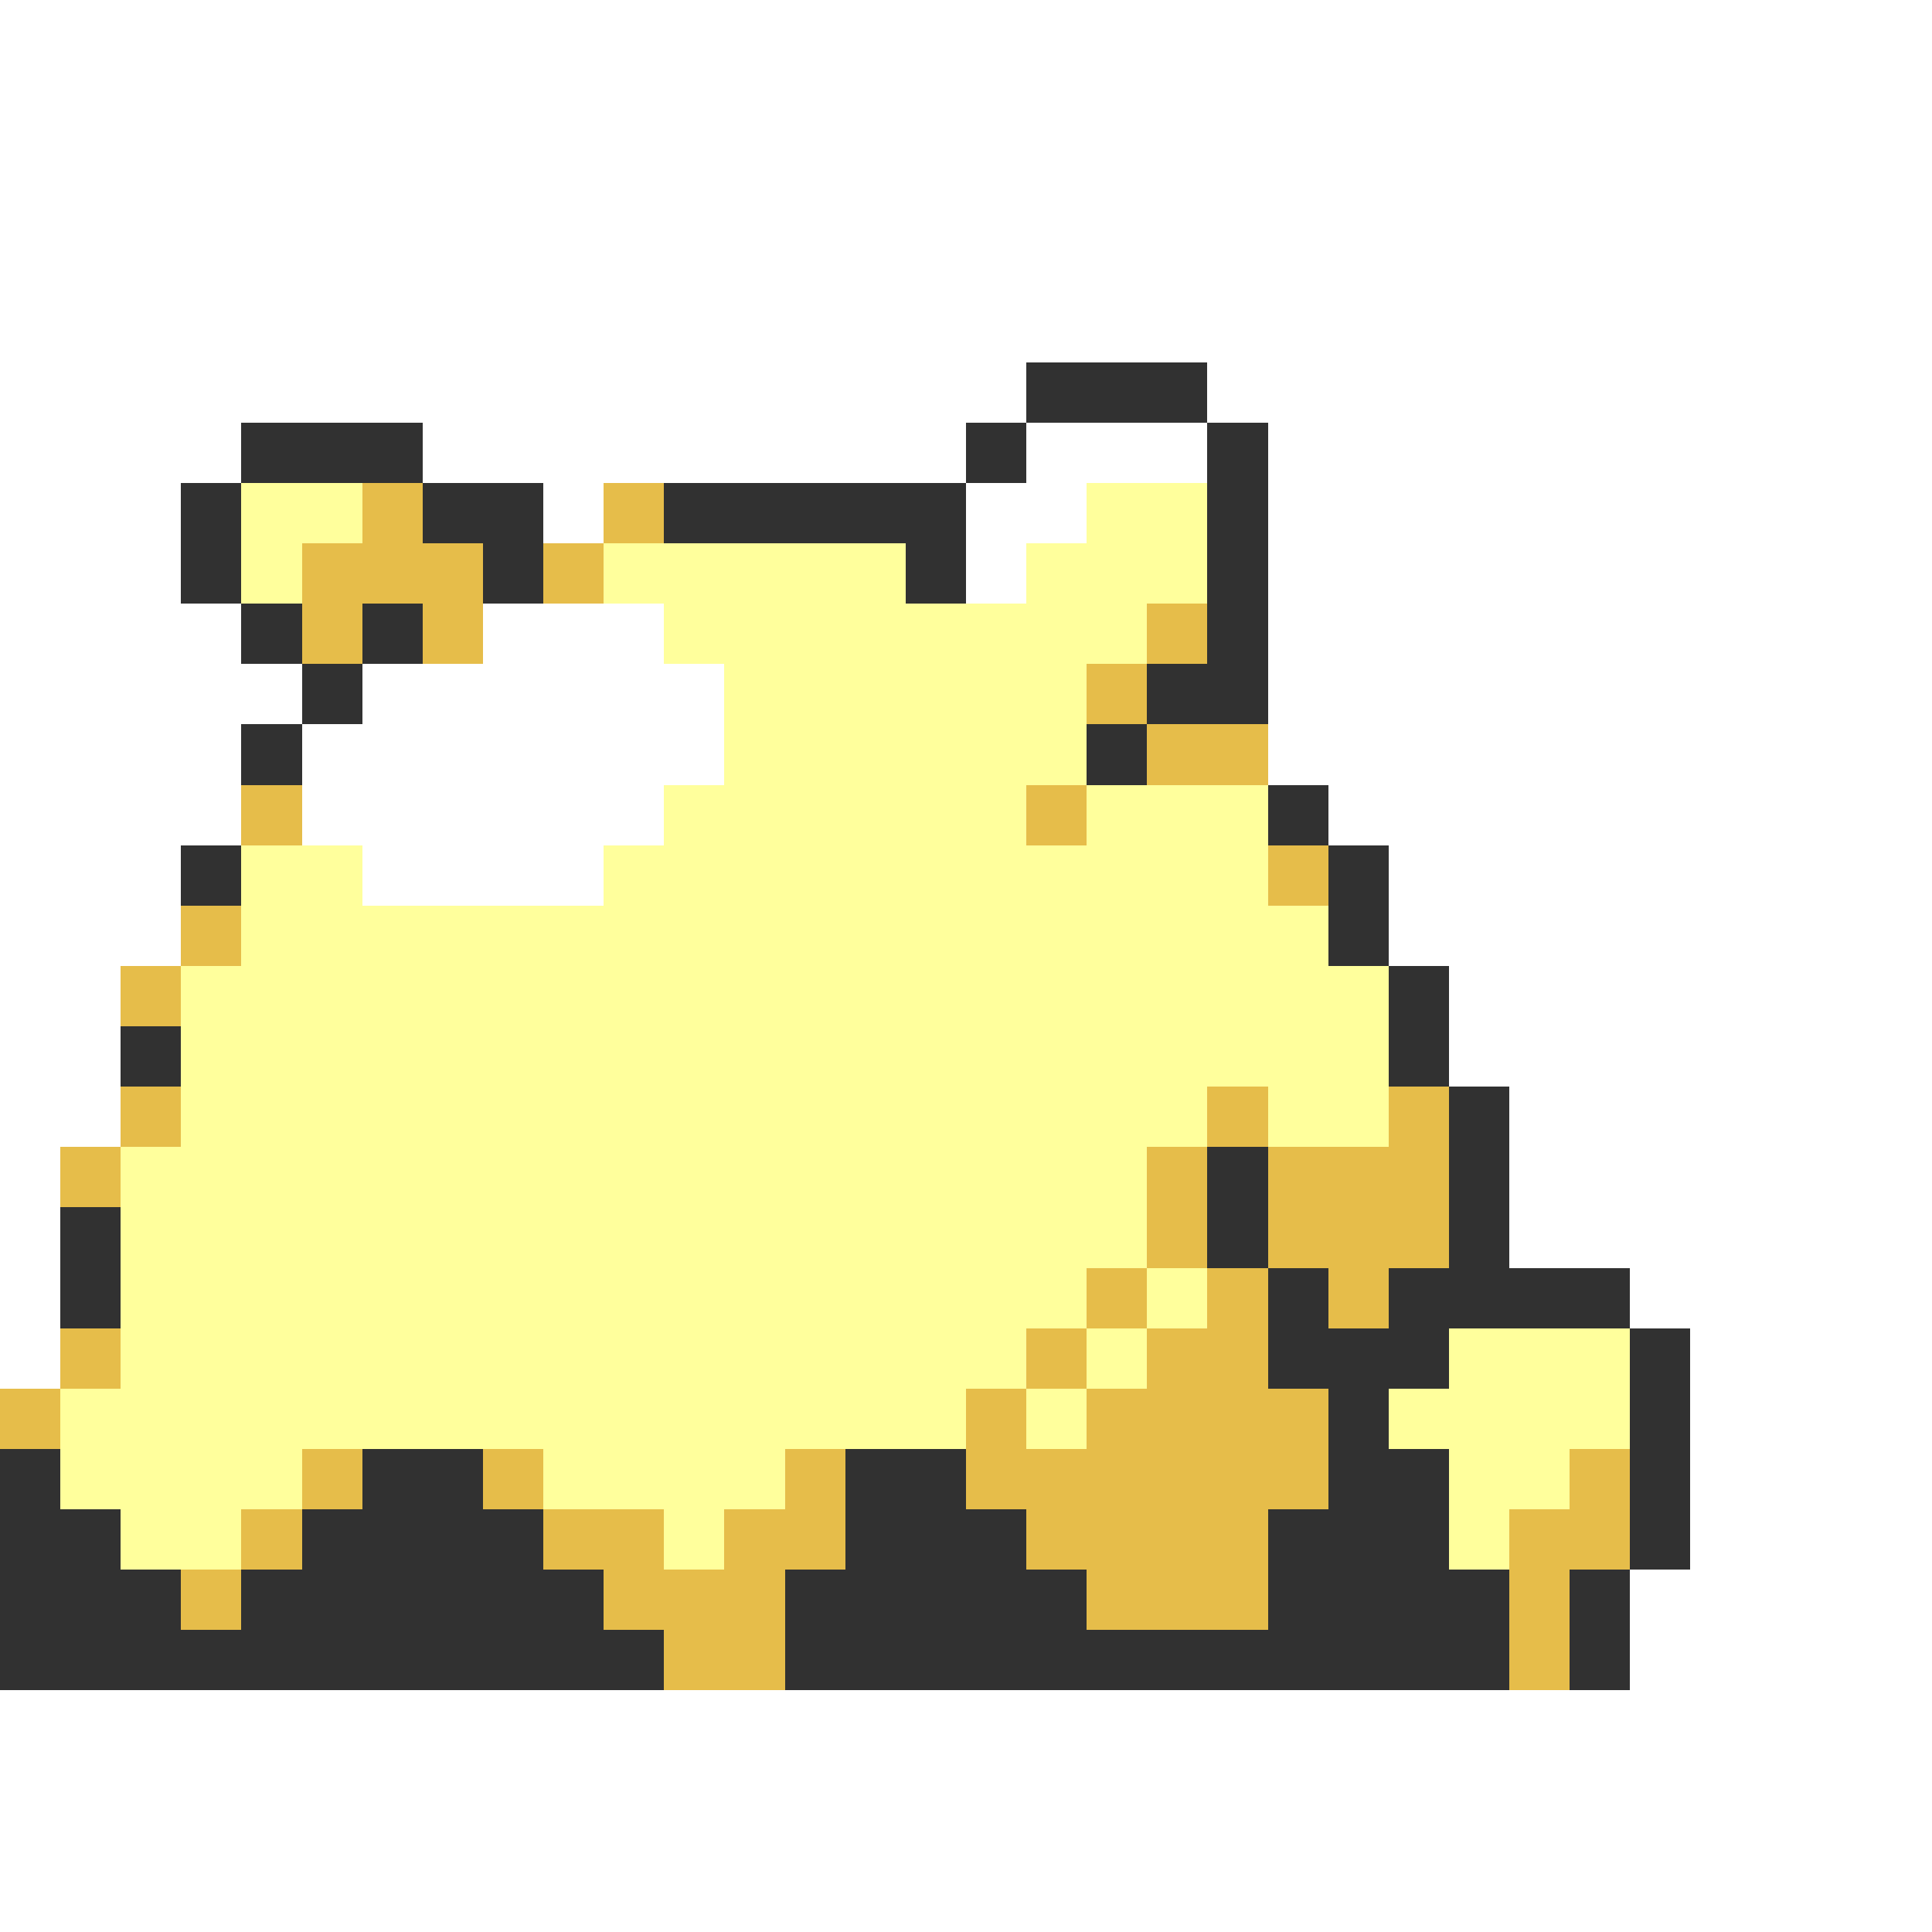 <svg xmlns="http://www.w3.org/2000/svg" viewBox="0 -0.5 32 32" shape-rendering="crispEdges">
<rect x="0" y="-0.5" width="32" height="32" fill="#808080" stroke="none"/>
<path stroke="#ffffff" d="M0 0h32M0 1h32M0 2h32M0 3h32M0 4h32M0 5h32M0 6h17M20 6h12M0 7h4M7 7h9M17 7h3M21 7h11M0 8h3M9 8h1M16 8h2M21 8h11M0 9h3M16 9h1M21 9h11M0 10h4M8 10h3M21 10h11M0 11h5M6 11h6M21 11h11M0 12h4M5 12h7M21 12h11M0 13h4M5 13h6M22 13h10M0 14h3M6 14h4M23 14h9M0 15h3M23 15h9M0 16h2M24 16h8M0 17h2M24 17h8M0 18h2M25 18h7M0 19h1M25 19h7M0 20h1M25 20h7M0 21h1M27 21h5M0 22h1M28 22h4M28 23h4M28 24h4M28 25h4M27 26h5M27 27h5M0 28h32M0 29h32M0 30h32M0 31h32" />
<path stroke="#313131" d="M17 6h3M4 7h3M16 7h1M20 7h1M3 8h1M7 8h2M11 8h5M20 8h1M3 9h1M8 9h1M15 9h1M20 9h1M4 10h1M6 10h1M20 10h1M5 11h1M19 11h2M4 12h1M18 12h1M21 13h1M3 14h1M22 14h1M22 15h1M23 16h1M2 17h1M23 17h1M24 18h1M20 19h1M24 19h1M1 20h1M20 20h1M24 20h1M1 21h1M21 21h1M23 21h4M21 22h3M27 22h1M22 23h1M27 23h1M0 24h1M6 24h2M14 24h2M22 24h2M27 24h1M0 25h2M5 25h4M14 25h3M21 25h3M27 25h1M0 26h3M4 26h6M13 26h5M21 26h4M26 26h1M0 27h11M13 27h12M26 27h1" />
<path stroke="#ffff9c" d="M4 8h2M18 8h2M4 9h1M10 9h5M17 9h3M11 10h8M12 11h6M12 12h6M11 13h6M18 13h3M4 14h2M10 14h11M4 15h18M3 16h20M3 17h20M3 18h17M21 18h2M2 19h17M2 20h17M2 21h16M19 21h1M2 22h15M18 22h1M24 22h3M1 23h15M17 23h1M23 23h4M1 24h4M9 24h4M24 24h2M2 25h2M11 25h1M24 25h1" />
<path stroke="#e6bd4a" d="M6 8h1M10 8h1M5 9h3M9 9h1M5 10h1M7 10h1M19 10h1M18 11h1M19 12h2M4 13h1M17 13h1M21 14h1M3 15h1M2 16h1M2 18h1M20 18h1M23 18h1M1 19h1M19 19h1M21 19h3M19 20h1M21 20h3M18 21h1M20 21h1M22 21h1M1 22h1M17 22h1M19 22h2M0 23h1M16 23h1M18 23h4M5 24h1M8 24h1M13 24h1M16 24h6M26 24h1M4 25h1M9 25h2M12 25h2M17 25h4M25 25h2M3 26h1M10 26h3M18 26h3M25 26h1M11 27h2M25 27h1" />
</svg>